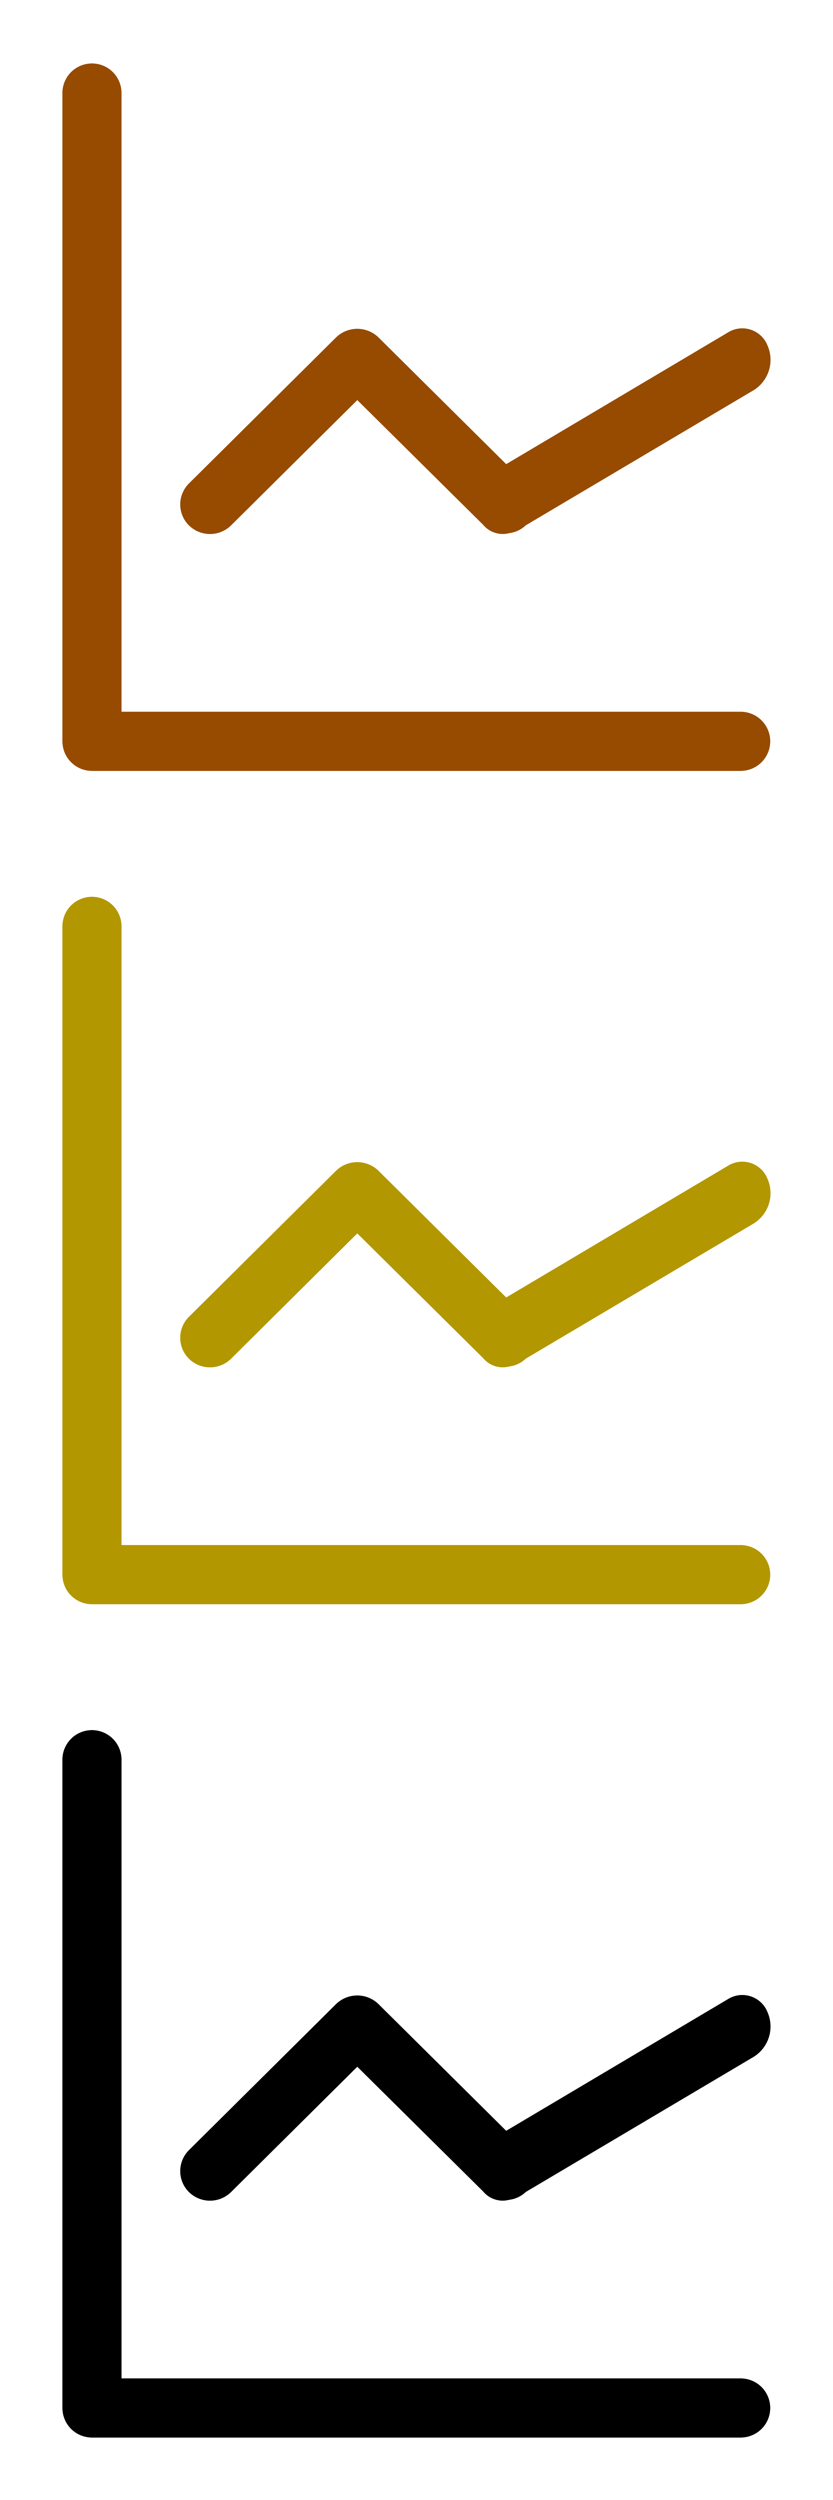 <?xml version="1.0" encoding="utf-8"?>
<svg width="200px" height="600px" viewBox="0 0 24 72" xmlns="http://www.w3.org/2000/svg">

<path id="path1" d="m 21.73,11.226 -6.584,3.903 v 0 a 0.833,0.834 0 0 1 -0.476,0.224 0.73,0.73 0 0 1 -0.748,-0.239 l -3.628,-3.594 -3.636,3.609 a 0.865,0.865 0 0 1 -1.215,0 v 0 a 0.85,0.85 0 0 1 0,-1.202 l 4.239,-4.207 a 0.876,0.876 0 0 1 1.223,0 l 3.679,3.649 6.397,-3.797 a 0.779,0.779 0 0 1 1.13,0.377 v 0 a 1.025,1.026 0 0 1 -0.382,1.277 z M 21.34,20.5 a 0.85,0.85 0 0 1 0,1.7 H 2.65 A 0.85,0.85 0 0 1 1.8,21.35 V 2.65 a 0.85,0.85 0 0 1 1.699,0 V 20.5 Z" style="fill:#964b00;fill-opacity:1;stroke-width:0.85" /><path id="path2" d="m 21.73,11.226 -6.584,3.903 v 0 a 0.833,0.834 0 0 1 -0.476,0.224 0.73,0.73 0 0 1 -0.748,-0.239 l -3.628,-3.594 -3.636,3.609 a 0.865,0.865 0 0 1 -1.215,0 v 0 a 0.85,0.85 0 0 1 0,-1.202 l 4.239,-4.207 a 0.876,0.876 0 0 1 1.223,0 l 3.679,3.649 6.397,-3.797 a 0.779,0.779 0 0 1 1.13,0.377 v 0 a 1.025,1.026 0 0 1 -0.382,1.277 z M 21.34,20.5 a 0.85,0.85 0 0 1 0,1.7 H 2.65 A 0.85,0.85 0 0 1 1.8,21.35 V 2.65 a 0.85,0.85 0 0 1 1.699,0 V 20.5 Z"  style="fill:#964b00;fill-opacity:1;stroke-width:0.85"/>

<path id="path3" d="m 21.73,35.226 -6.584,3.903 v 0 a 0.833,0.834 0 0 1 -0.476,0.224 0.73,0.73 0 0 1 -0.748,-0.239 l -3.628,-3.594 -3.636,3.609 a 0.865,0.865 0 0 1 -1.215,0 v 0 a 0.85,0.85 0 0 1 0,-1.202 l 4.239,-4.207 a 0.876,0.876 0 0 1 1.223,0 l 3.679,3.649 6.397,-3.797 a 0.779,0.779 0 0 1 1.13,0.377 v 0 a 1.025,1.026 0 0 1 -0.382,1.277 z M 21.34,44.5 a 0.85,0.85 0 0 1 0,1.7 H 2.65 A 0.85,0.85 0 0 1 1.8,45.35 v -18.7 a 0.85,0.85 0 0 1 1.699,0 V 44.5 Z" style="fill:#b39700;fill-opacity:1;stroke-width:0.85" /><path id="path4" d="m 21.73,35.226 -6.584,3.903 v 0 a 0.833,0.834 0 0 1 -0.476,0.224 0.73,0.73 0 0 1 -0.748,-0.239 l -3.628,-3.594 -3.636,3.609 a 0.865,0.865 0 0 1 -1.215,0 v 0 a 0.85,0.85 0 0 1 0,-1.202 l 4.239,-4.207 a 0.876,0.876 0 0 1 1.223,0 l 3.679,3.649 6.397,-3.797 a 0.779,0.779 0 0 1 1.13,0.377 v 0 a 1.025,1.026 0 0 1 -0.382,1.277 z M 21.34,44.5 a 0.85,0.85 0 0 1 0,1.7 H 2.65 A 0.85,0.85 0 0 1 1.8,45.35 v -18.7 a 0.85,0.85 0 0 1 1.699,0 V 44.5 Z" style="fill:#b39700;fill-opacity:1;stroke-width:0.85"/>

<path id="path5" d="m 21.73,59.226 -6.584,3.903 v 0 a 0.833,0.834 0 0 1 -0.476,0.224 0.73,0.73 0 0 1 -0.748,-0.239 l -3.628,-3.594 -3.636,3.609 a 0.865,0.865 0 0 1 -1.215,0 v 0 a 0.85,0.85 0 0 1 0,-1.202 l 4.239,-4.207 a 0.876,0.876 0 0 1 1.223,0 l 3.679,3.649 6.397,-3.797 a 0.779,0.779 0 0 1 1.13,0.377 v 0 a 1.025,1.026 0 0 1 -0.382,1.277 z M 21.34,68.5 a 0.85,0.85 0 0 1 0,1.7 H 2.65 A 0.85,0.85 0 0 1 1.8,69.35 v -18.7 a 0.85,0.85 0 0 1 1.699,0 V 68.5 Z" style="fill:#000000;fill-opacity:1;stroke-width:0.85" /><path id="path6" d="m 21.73,59.226 -6.584,3.903 v 0 a 0.833,0.834 0 0 1 -0.476,0.224 0.73,0.73 0 0 1 -0.748,-0.239 l -3.628,-3.594 -3.636,3.609 a 0.865,0.865 0 0 1 -1.215,0 v 0 a 0.85,0.85 0 0 1 0,-1.202 l 4.239,-4.207 a 0.876,0.876 0 0 1 1.223,0 l 3.679,3.649 6.397,-3.797 a 0.779,0.779 0 0 1 1.13,0.377 v 0 a 1.025,1.026 0 0 1 -0.382,1.277 z M 21.34,68.5 a 0.85,0.85 0 0 1 0,1.7 H 2.65 A 0.85,0.85 0 0 1 1.8,69.35 v -18.7 a 0.85,0.85 0 0 1 1.699,0 V 68.5 Z" style="fill:#000000;fill-opacity:1;stroke-width:0.85"/>
</svg>

